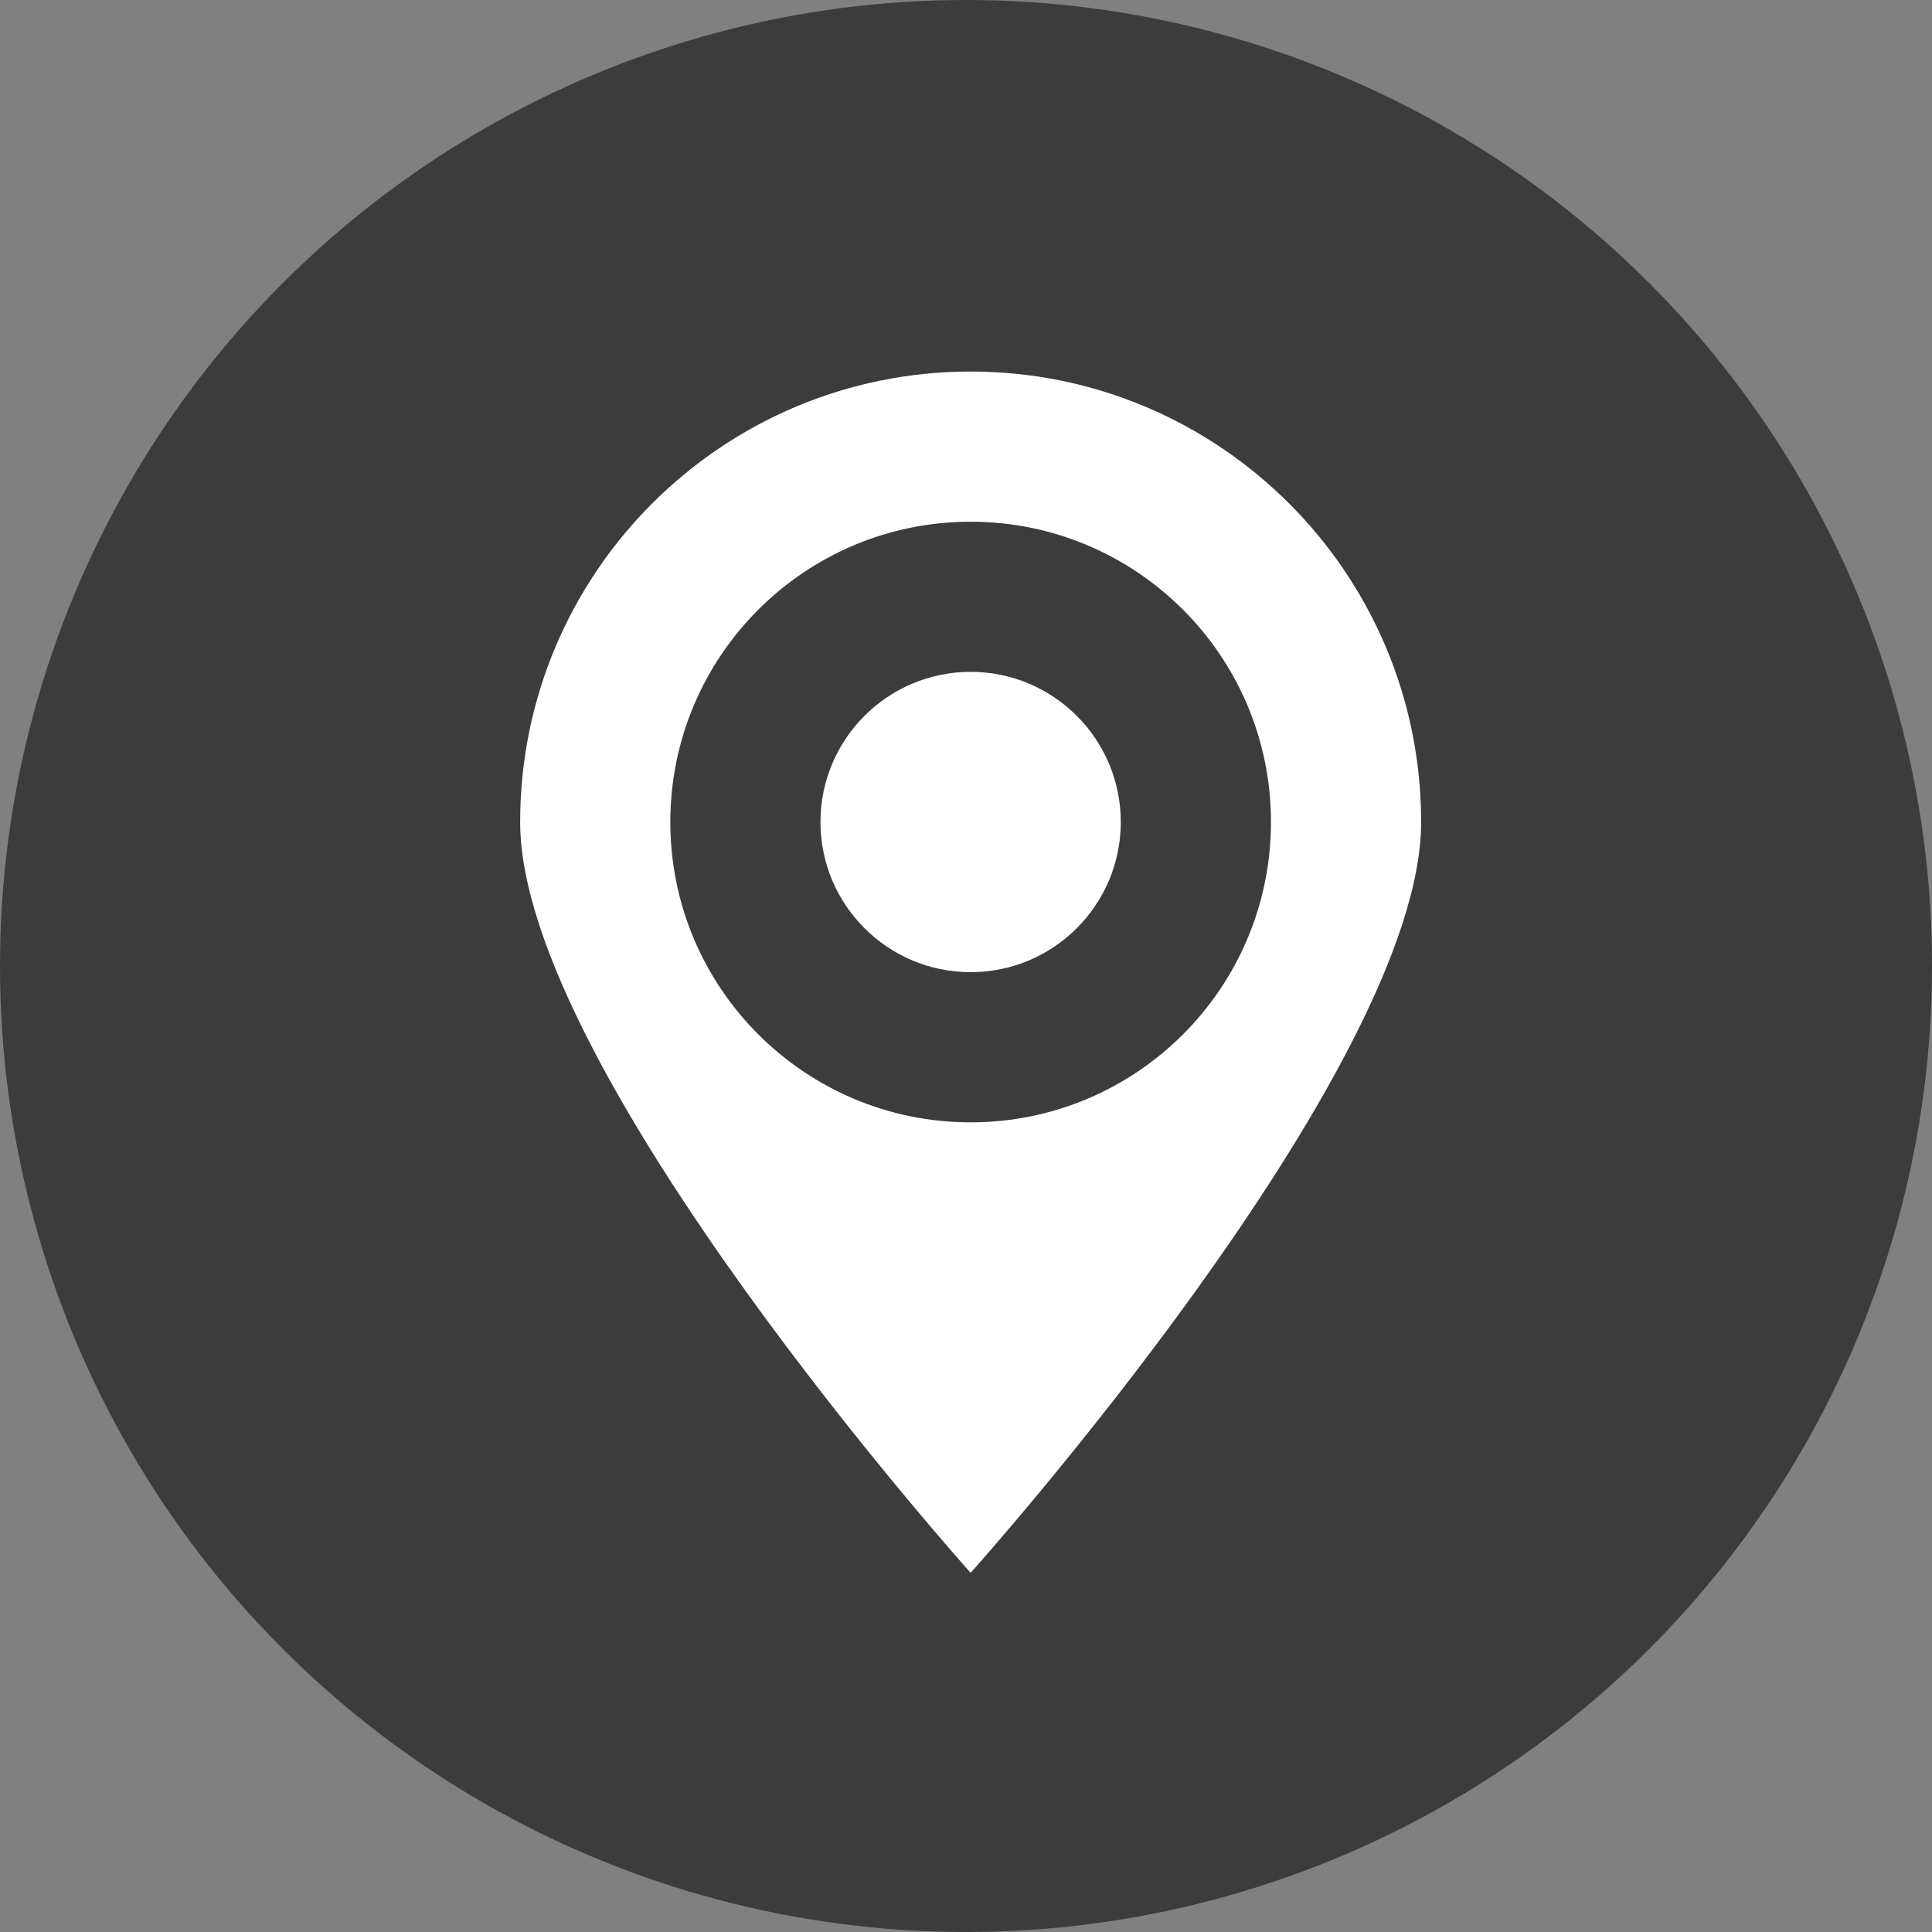 <svg width="52" height="52" viewBox="0 0 52 52" fill="none" xmlns="http://www.w3.org/2000/svg">
<rect x="0" y="0" width="52" height="52" fill="#808080" stroke="none"/>
<circle cx="26" cy="26" r="26" fill="#3C3C3C"/>
<path d="M26.125 10C19.43 10 14 15.43 14 22.125C14 28.82 26.125 42.333 26.125 42.333C26.125 42.333 38.25 28.82 38.25 22.125C38.25 15.43 32.82 10 26.125 10ZM26.125 30.208C21.661 30.208 18.042 26.589 18.042 22.125C18.042 17.661 21.661 14.042 26.125 14.042C30.589 14.042 34.208 17.661 34.208 22.125C34.208 26.589 30.589 30.208 26.125 30.208ZM26.125 18.083C23.894 18.083 22.083 19.894 22.083 22.125C22.083 24.356 23.894 26.166 26.125 26.166C28.356 26.166 30.166 24.356 30.166 22.125C30.166 19.894 28.356 18.083 26.125 18.083Z" fill="white"/>
</svg>
